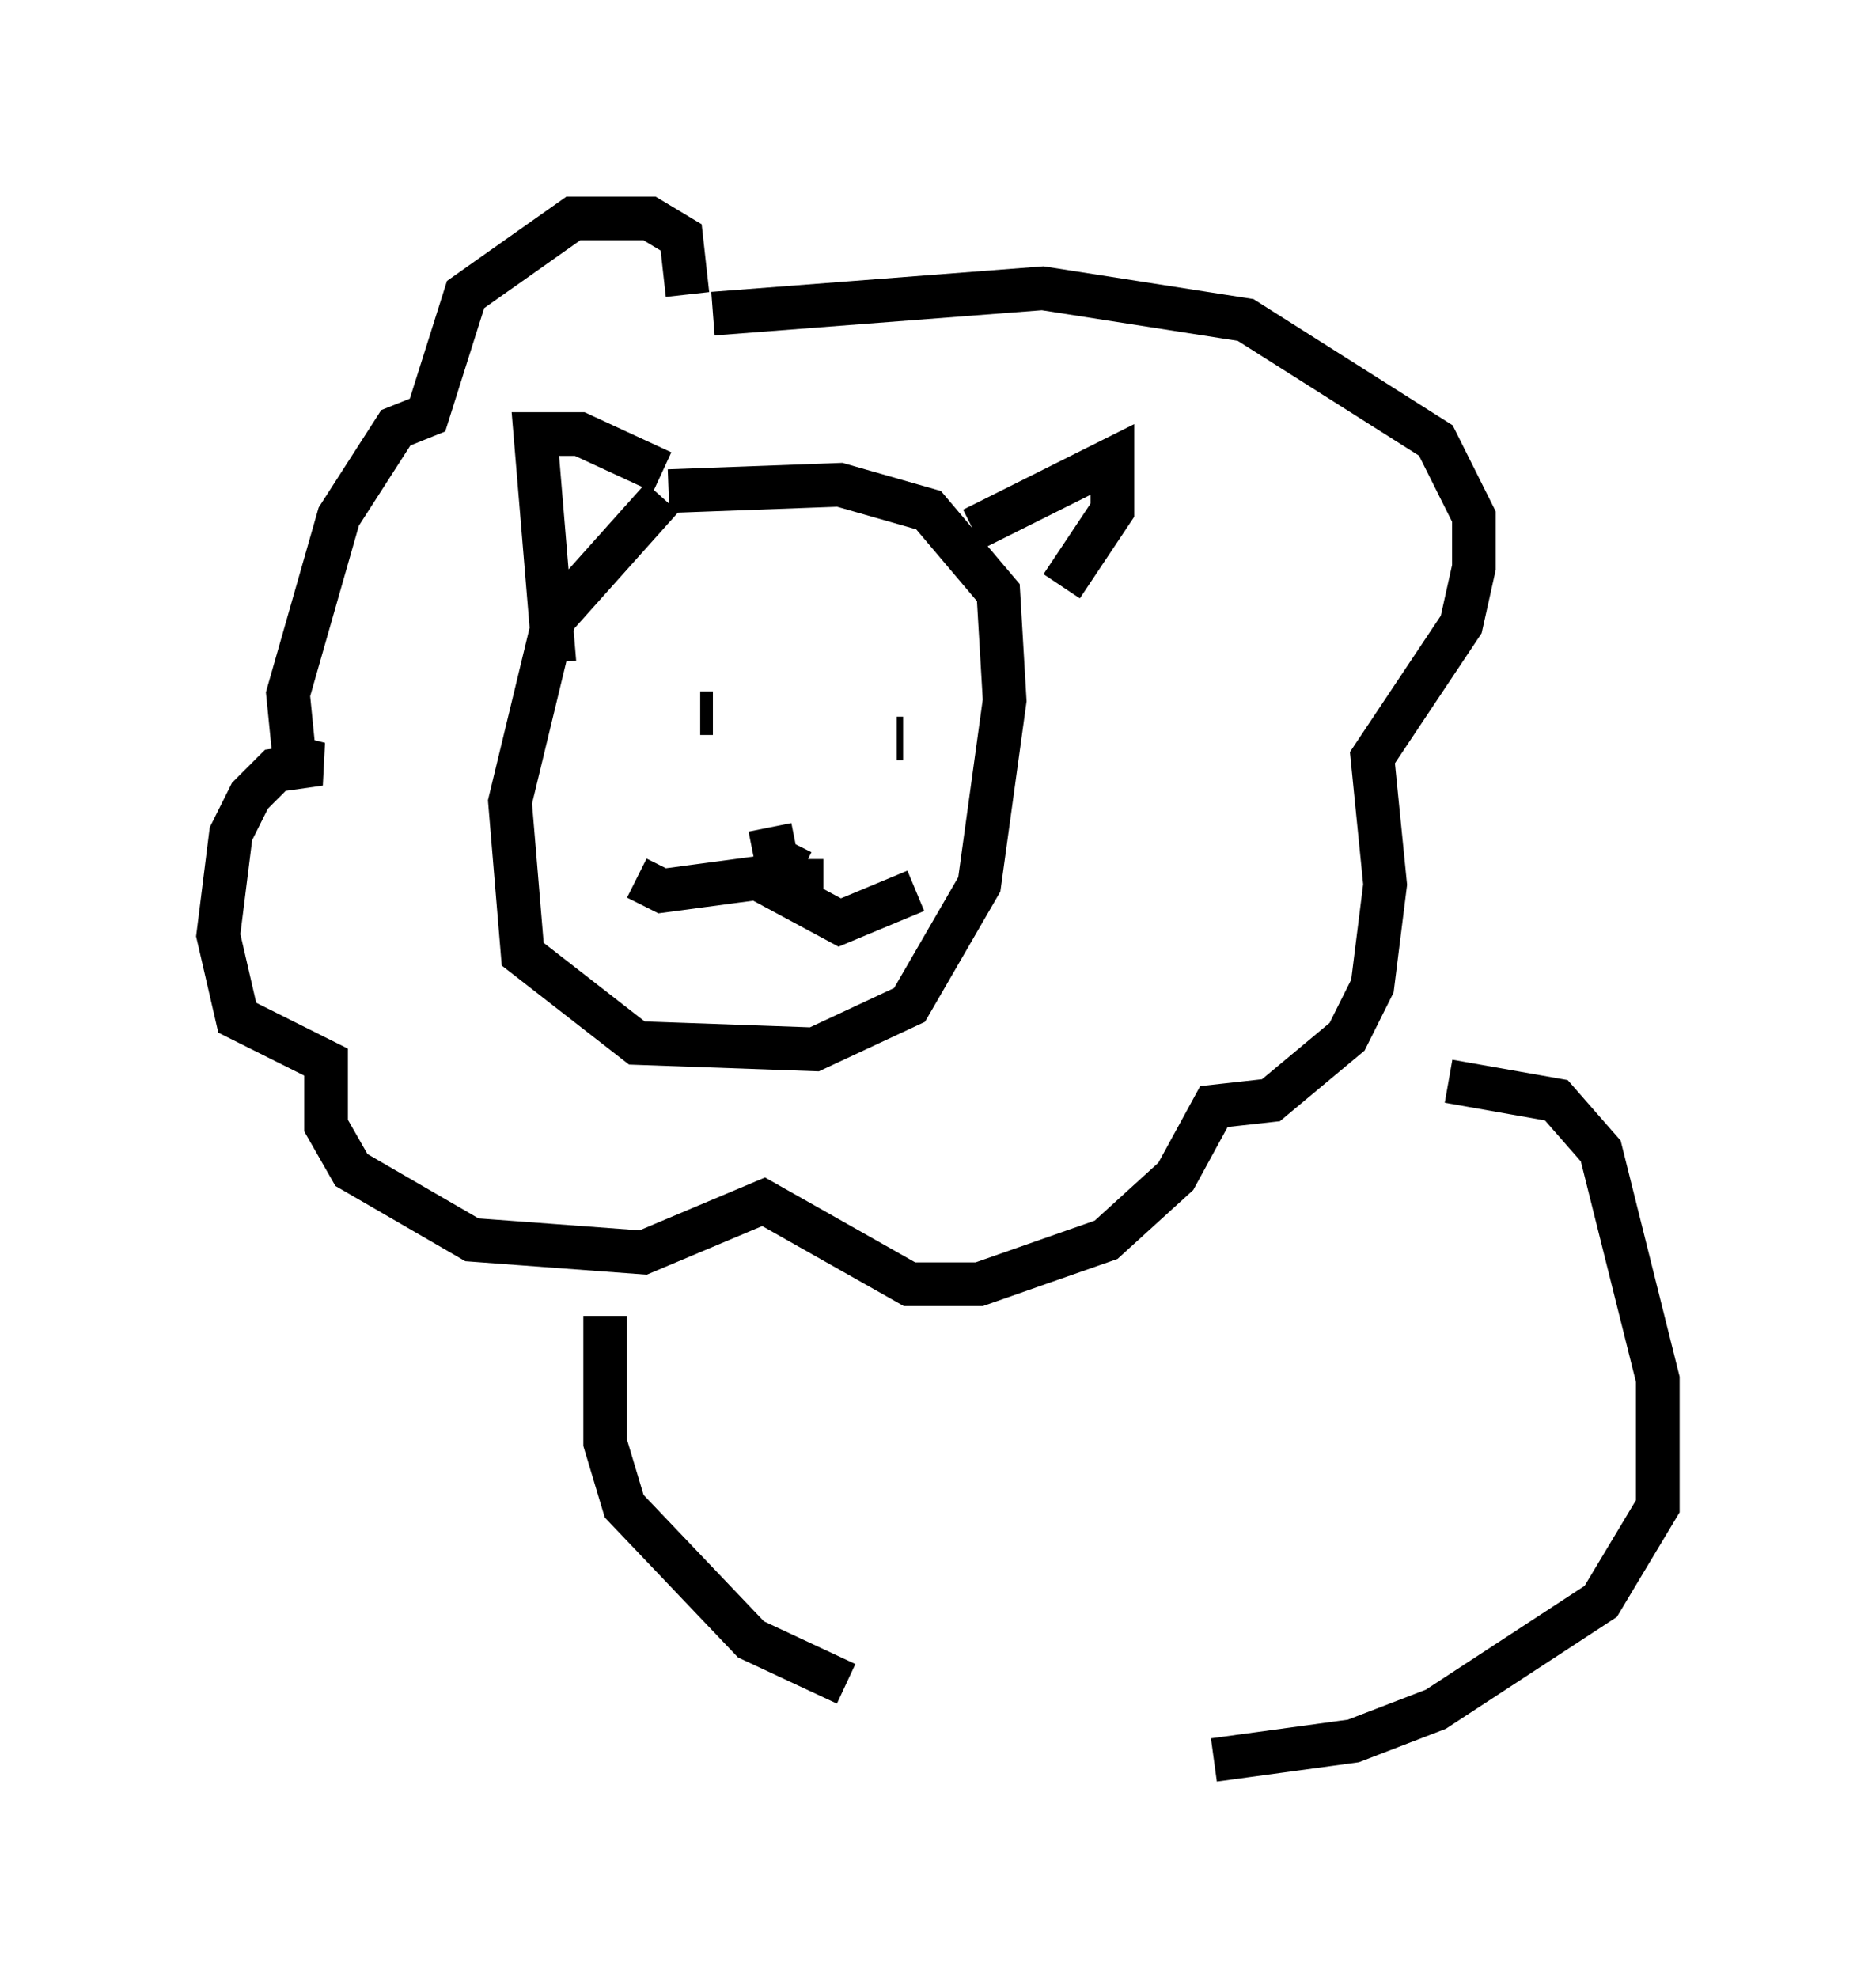 <?xml version="1.0" encoding="utf-8" ?>
<svg baseProfile="full" height="45.296" version="1.1" width="42.972" xmlns="http://www.w3.org/2000/svg" xmlns:ev="http://www.w3.org/2001/xml-events" xmlns:xlink="http://www.w3.org/1999/xlink"><defs /><rect fill="white" height="45.296" width="42.972" x="0" y="0" /><path d="M15.749, 11.391 m-0.581, 0.0 l-2.469, 2.76 -1.017, 4.212 l0.291, 3.486 2.615, 2.034 l4.067, 0.145 2.179, -1.017 l1.598, -2.76 0.581, -4.212 l-0.145, -2.469 -1.598, -1.888 l-2.034, -0.581 -3.922, 0.145 m-2.615, 3.922 l-0.436, -5.229 1.017, 0.0 l1.888, 0.872 m7.117, 1.307 l3.196, -1.598 0.0, 1.162 l-1.162, 1.743 m-7.989, 2.905 l-0.291, 0.0 m4.648, 0.581 l-0.145, 0.0 m-5.955, 3.196 l0.581, 0.291 2.179, -0.291 l1.888, 1.017 1.743, -0.726 m-3.341, -1.453 l0.145, 0.726 0.581, 0.291 l0.0, -0.291 m-2.615, -12.927 l-0.145, -1.307 -0.726, -0.436 l-1.743, 0.0 -2.469, 1.743 l-0.872, 2.76 -0.726, 0.291 l-1.307, 2.034 -1.162, 4.067 l0.145, 1.453 0.581, 0.145 l-1.017, 0.145 -0.581, 0.581 l-0.436, 0.872 -0.291, 2.324 l0.436, 1.888 2.034, 1.017 l0.0, 1.453 0.581, 1.017 l2.76, 1.598 3.922, 0.291 l2.76, -1.162 3.341, 1.888 l1.598, 0.0 2.905, -1.017 l1.598, -1.453 0.872, -1.598 l1.307, -0.145 1.743, -1.453 l0.581, -1.162 0.291, -2.324 l-0.291, -2.905 2.034, -3.05 l0.291, -1.307 0.0, -1.162 l-0.872, -1.743 -4.358, -2.76 l-4.648, -0.726 -7.553, 0.581 m-2.469, 22.95 l0.0, 2.905 0.436, 1.453 l2.905, 3.05 2.179, 1.017 m13.799, -13.799 l2.469, 0.436 1.017, 1.162 l1.307, 5.229 0.0, 2.905 l-1.307, 2.179 -3.777, 2.469 l-1.888, 0.726 -3.196, 0.436 " fill="none" stroke="black" stroke-width="1" /></svg>